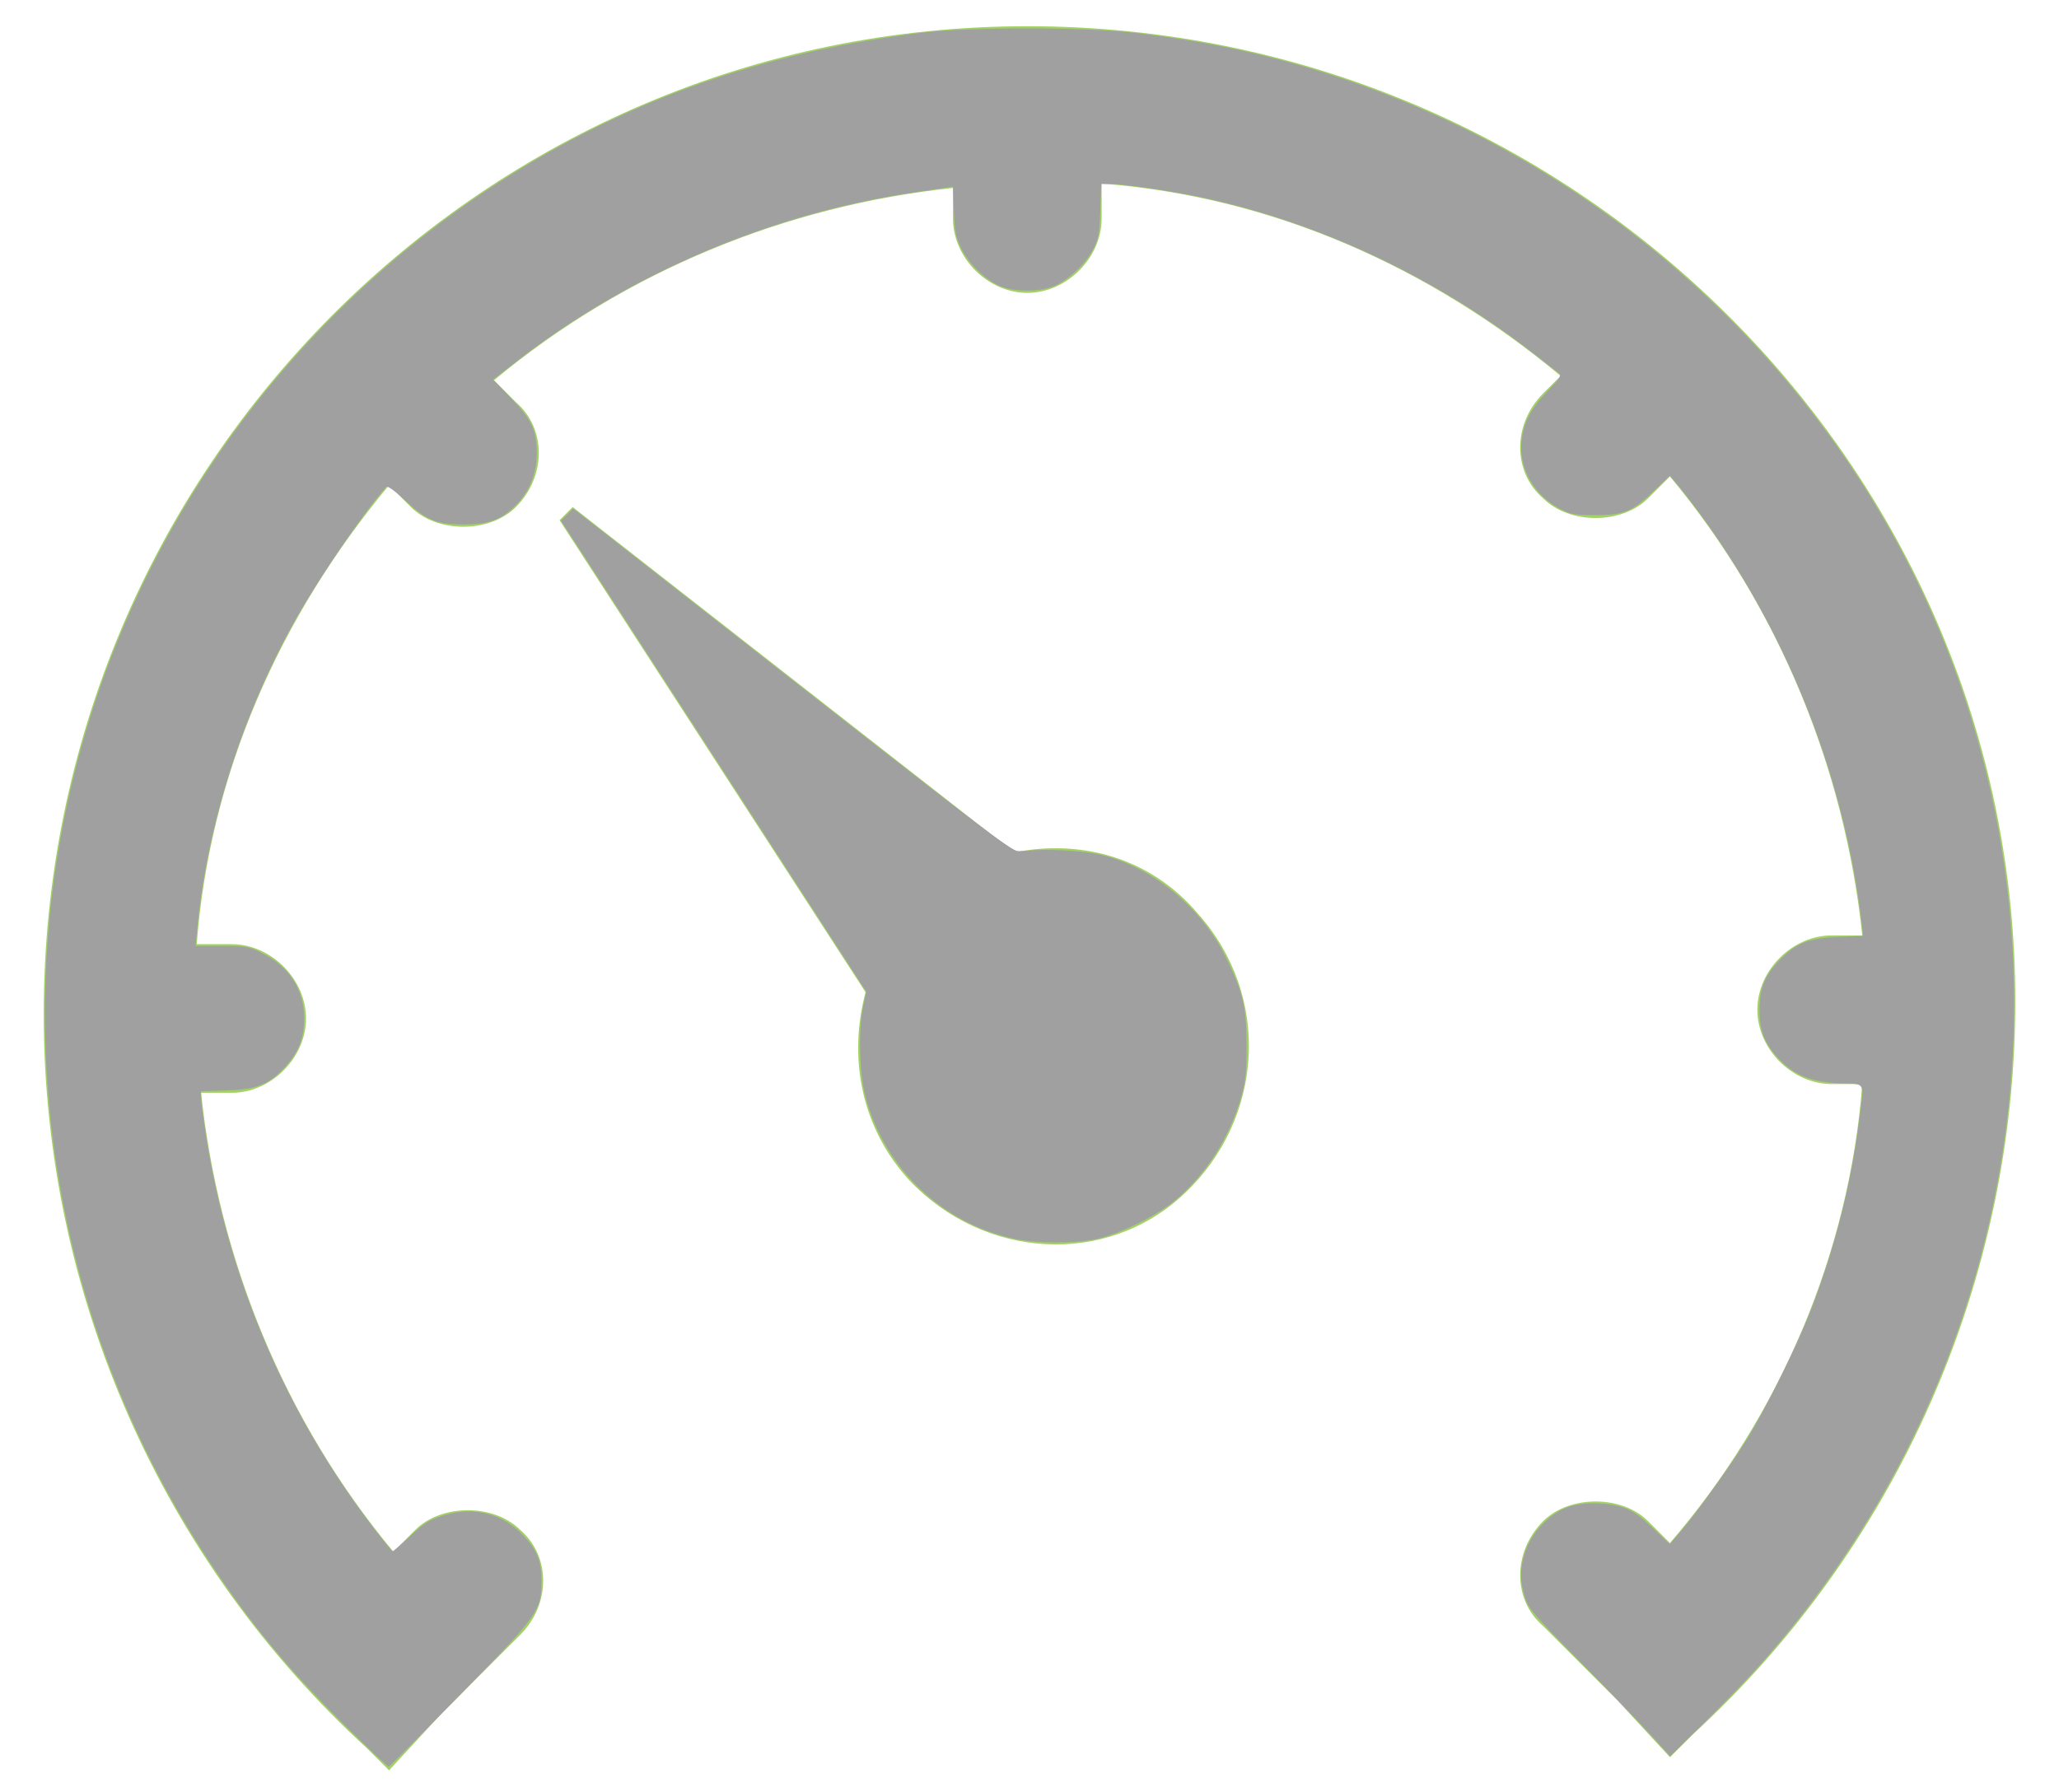 <?xml version="1.0" encoding="UTF-8" standalone="no"?>
<!-- Generator: Adobe Illustrator 21.0.2, SVG Export Plug-In . SVG Version: 6.00 Build 0)  -->

<svg
   xmlns:dc="http://purl.org/dc/elements/1.1/"
   xmlns:cc="http://creativecommons.org/ns#"
   xmlns:rdf="http://www.w3.org/1999/02/22-rdf-syntax-ns#"
   xmlns:svg="http://www.w3.org/2000/svg"
   xmlns="http://www.w3.org/2000/svg"
   xmlns:xlink="http://www.w3.org/1999/xlink"
   xmlns:sodipodi="http://sodipodi.sourceforge.net/DTD/sodipodi-0.dtd"
   xmlns:inkscape="http://www.inkscape.org/namespaces/inkscape"
   version="1.1"
   id="Layer_1"
   x="0px"
   y="0px"
   viewBox="0 0 47.1 41"
   style="enable-background:new 0 0 47.1 41;"
   xml:space="preserve"
   inkscape:version="0.91 r13725"
   sodipodi:docname="Indicators.svg"><defs
     id="defs3456" /><sodipodi:namedview
     pagecolor="#ffffff"
     bordercolor="#666666"
     borderopacity="1"
     objecttolerance="10"
     gridtolerance="10"
     guidetolerance="10"
     inkscape:pageopacity="0"
     inkscape:pageshadow="2"
     inkscape:window-width="1680"
     inkscape:window-height="986"
     id="namedview3454"
     showgrid="false"
     inkscape:zoom="18.414634"
     inkscape:cx="23.549999"
     inkscape:cy="20.5"
     inkscape:window-x="0"
     inkscape:window-y="27"
     inkscape:window-maximized="1"
     inkscape:current-layer="Layer_1" /><style
     type="text/css"
     id="style3426">
	.st0{clip-path:url(#SVGID_2_);fill:#A2D166;}
	.st1{clip-path:url(#SVGID_4_);fill:#A2D166;}
</style><g
     id="g3428"><g
       id="g3430"><g
         id="g3432"><defs
           id="defs3434"><path
             id="SVGID_1_"
             d="M23.5,0.6C11.1,0.6,1,10.7,1,23.2C1,29.6,3.7,35.7,8.4,40l0.5,0.5l1.2-1.3l1.8-1.8c0.7-0.7,0.7-1.8,0-2.4      c-0.6-0.6-1.8-0.6-2.4,0L9,35.5c-2.5-3-4-6.7-4.4-10.5h0.7C6.2,25,7,24.2,7,23.3c0-0.9-0.8-1.7-1.7-1.7H4.5      c0.3-3.9,1.9-7.5,4.4-10.5l0.5,0.5c0.6,0.6,1.8,0.6,2.4,0c0.7-0.7,0.7-1.8,0-2.4l-0.5-0.5c3-2.5,6.7-4,10.5-4.4V5      c0,0.9,0.8,1.7,1.7,1.7c0.9,0,1.7-0.8,1.7-1.7V4.2c3.9,0.3,7.5,1.9,10.5,4.4L35.3,9c-0.7,0.7-0.7,1.8,0,2.4      c0.6,0.6,1.8,0.6,2.4,0l0.5-0.5c2.5,3,4,6.7,4.4,10.5h-0.7c-0.9,0-1.7,0.8-1.7,1.7c0,0.9,0.8,1.7,1.7,1.7h0.7      c-0.3,3.9-1.9,7.6-4.4,10.5l-0.5-0.5c-0.6-0.6-1.8-0.6-2.4,0c-0.7,0.7-0.7,1.8,0,2.4l1.7,1.7l1.2,1.3l0.5-0.5      c4.7-4.3,7.4-10.4,7.4-16.8C46.1,10.7,36,0.6,23.5,0.6" /></defs><clipPath
           id="SVGID_2_"><use
             xlink:href="#SVGID_1_"
             style="overflow:visible;"
             id="use3438" /></clipPath><rect
           x="-4"
           y="-4.4"
           class="st0"
           width="55.1"
           height="49.8"
           id="rect3440"
           clip-path="url(#SVGID_2_)" /></g></g><g
       id="g3442"><g
         id="g3444"><defs
           id="defs3446"><path
             id="SVGID_3_"
             d="M23.2,19.5l-10.1-7.9l-0.3,0.3l7,10.8c-0.4,1.5-0.1,3.1,1,4.3c1.7,1.8,4.5,2,6.3,0.3s2-4.5,0.3-6.4      C26.3,19.6,24.7,19.2,23.2,19.5" /></defs><clipPath
           id="SVGID_4_"><use
             xlink:href="#SVGID_3_"
             style="overflow:visible;"
             id="use3450" /></clipPath><rect
           x="7.8"
           y="6.6"
           class="st1"
           width="25.8"
           height="26.8"
           id="rect3452"
           clip-path="url(#SVGID_4_)" /></g></g></g><path
     style="fill:#a0a0a0;stroke:none;stroke-width:1px;stroke-linecap:butt;stroke-linejoin:miter;stroke-opacity:1"
     d="M 7.946,39.527 C 6.606,38.202 5.78,37.21 4.832,35.787 0.292,28.974 -0.222,20.167 3.497,12.905 5.426,9.136 8.371,5.986 12.004,3.803 c 2.736,-1.644 5.687,-2.637 9.075,-3.054 1.082,-0.133 3.757,-0.132 4.887,0.003 1.741,0.207 3.166,0.52 4.725,1.04 5.247,1.749 9.718,5.406 12.467,10.196 4.763,8.302 3.606,18.782 -2.881,26.08 -0.265,0.299 -0.84,0.896 -1.276,1.327 l -0.793,0.783 -0.444,-0.485 c -0.244,-0.267 -0.973,-1.022 -1.621,-1.68 -1.086,-1.102 -1.184,-1.218 -1.265,-1.49 -0.109,-0.367 -0.111,-0.613 -0.007,-0.962 0.152,-0.513 0.609,-0.983 1.081,-1.111 0.328,-0.089 0.848,-0.074 1.172,0.033 0.21,0.07 0.39,0.194 0.679,0.469 l 0.394,0.374 0.244,-0.285 c 0.36,-0.421 1.132,-1.493 1.489,-2.065 0.466,-0.747 1.208,-2.249 1.528,-3.093 0.533,-1.404 0.886,-2.804 1.069,-4.24 0.119,-0.931 0.168,-0.836 -0.447,-0.862 -0.632,-0.026 -1.019,-0.177 -1.363,-0.531 -0.344,-0.355 -0.47,-0.662 -0.469,-1.143 0.001,-0.503 0.13,-0.813 0.486,-1.169 0.371,-0.371 0.65,-0.477 1.324,-0.504 l 0.562,-0.023 -0.036,-0.306 c -0.38,-3.233 -1.626,-6.45 -3.537,-9.13 -0.219,-0.308 -0.5,-0.679 -0.624,-0.826 l -0.225,-0.267 -0.335,0.321 c -0.519,0.498 -0.713,0.581 -1.364,0.581 -0.485,-3.7e-5 -0.573,-0.016 -0.821,-0.147 -0.587,-0.31 -0.937,-0.927 -0.873,-1.542 0.044,-0.422 0.211,-0.746 0.592,-1.142 0.292,-0.304 0.329,-0.364 0.257,-0.418 C 35.611,8.5 35.367,8.31 35.114,8.112 32.867,6.353 30.162,5.079 27.481,4.514 26.752,4.361 25.715,4.209 25.4,4.209 l -0.209,0 -0.022,0.611 c -0.019,0.529 -0.041,0.648 -0.166,0.888 -0.182,0.351 -0.618,0.746 -0.947,0.858 -0.324,0.11 -0.796,0.11 -1.12,0 C 22.589,6.448 22.177,6.064 21.992,5.687 21.864,5.424 21.838,5.294 21.821,4.823 l -0.021,-0.555 -0.143,0.023 c -0.079,0.013 -0.412,0.062 -0.741,0.11 -3.265,0.474 -6.512,1.854 -9.108,3.872 l -0.528,0.41 0.371,0.383 c 0.505,0.521 0.623,0.762 0.627,1.279 0.004,0.486 -0.158,0.891 -0.487,1.22 -0.327,0.327 -0.62,0.433 -1.193,0.433 -0.614,0 -0.848,-0.099 -1.35,-0.568 C 9.039,11.234 8.864,11.109 8.837,11.138 8.41,11.599 7.366,13.114 6.822,14.063 5.577,16.232 4.735,18.85 4.512,21.247 l -0.037,0.394 0.596,0 c 0.555,0 0.618,0.011 0.926,0.165 0.621,0.31 0.961,0.837 0.961,1.491 0,0.456 -0.128,0.775 -0.45,1.125 -0.36,0.39 -0.641,0.501 -1.325,0.523 l -0.584,0.018 5.75e-4,0.145 c 3.15e-4,0.079 0.048,0.452 0.106,0.827 0.51,3.303 1.821,6.382 3.844,9.025 0.223,0.291 0.417,0.529 0.432,0.529 0.015,0 0.199,-0.159 0.409,-0.354 0.32,-0.297 0.443,-0.372 0.761,-0.469 0.689,-0.209 1.344,-0.043 1.822,0.463 0.316,0.334 0.415,0.589 0.413,1.065 -0.003,0.652 -0.086,0.767 -1.87,2.589 -0.872,0.891 -1.601,1.626 -1.621,1.633 -0.02,0.008 -0.447,-0.393 -0.949,-0.889 z"
     id="path3460"
     inkscape:connector-curvature="0" /><path
     style="fill:#a0a0a0;stroke:none;stroke-width:1px;stroke-linecap:butt;stroke-linejoin:miter;stroke-opacity:1"
     d="m 23.197,28.338 c -1.646,-0.352 -2.963,-1.612 -3.398,-3.25 -0.14,-0.526 -0.168,-1.504 -0.058,-2.045 l 0.073,-0.362 -3.354,-5.177 c -1.845,-2.848 -3.415,-5.27 -3.49,-5.384 l -0.136,-0.207 0.139,-0.139 0.139,-0.139 5.041,3.944 c 4.984,3.899 5.044,3.943 5.233,3.903 0.375,-0.08 1.417,-0.031 1.863,0.088 1.203,0.32 2.281,1.24 2.841,2.424 0.351,0.742 0.424,1.074 0.425,1.928 8.15e-4,0.601 -0.021,0.811 -0.122,1.168 -0.261,0.919 -0.788,1.75 -1.491,2.353 -0.412,0.353 -1.279,0.784 -1.814,0.901 -0.487,0.107 -1.38,0.105 -1.89,-0.004 l 0,-2e-6 z"
     id="path3462"
     inkscape:connector-curvature="0" /><path
     style="color:#000000;clip-rule:nonzero;display:inline;overflow:visible;visibility:visible;opacity:1;isolation:auto;mix-blend-mode:normal;color-interpolation:sRGB;color-interpolation-filters:linearRGB;solid-color:#000000;solid-opacity:1;fill:#a0a0a0;fill-opacity:1;fill-rule:nonzero;stroke:none;stroke-width:1px;stroke-linecap:butt;stroke-linejoin:miter;stroke-miterlimit:4;stroke-dasharray:none;stroke-dashoffset:0;stroke-opacity:1;color-rendering:auto;image-rendering:auto;shape-rendering:auto;text-rendering:auto;enable-background:accumulate"
     d="m 23.54,28.375 c -0.764,-0.095 -1.47,-0.393 -2.138,-0.9 -0.831,-0.631 -1.436,-1.604 -1.631,-2.622 -0.092,-0.481 -0.099,-1.291 -0.015,-1.801 l 0.062,-0.374 -0.289,-0.451 c -0.159,-0.248 -1.728,-2.673 -3.487,-5.388 l -3.198,-4.936 0.131,-0.131 0.131,-0.131 1.516,1.187 c 7.392,5.789 8.498,6.638 8.647,6.643 0.05,0.002 0.361,8.31e-4 0.689,-0.002 0.89,-0.007 1.413,0.102 2.069,0.432 0.92,0.463 1.623,1.201 2.085,2.187 0.298,0.636 0.379,1.026 0.38,1.838 9.02e-4,0.766 -0.096,1.252 -0.369,1.854 -0.828,1.825 -2.619,2.84 -4.582,2.595 l 0,2e-6 z"
     id="path3483"
     inkscape:connector-curvature="0" /></svg>